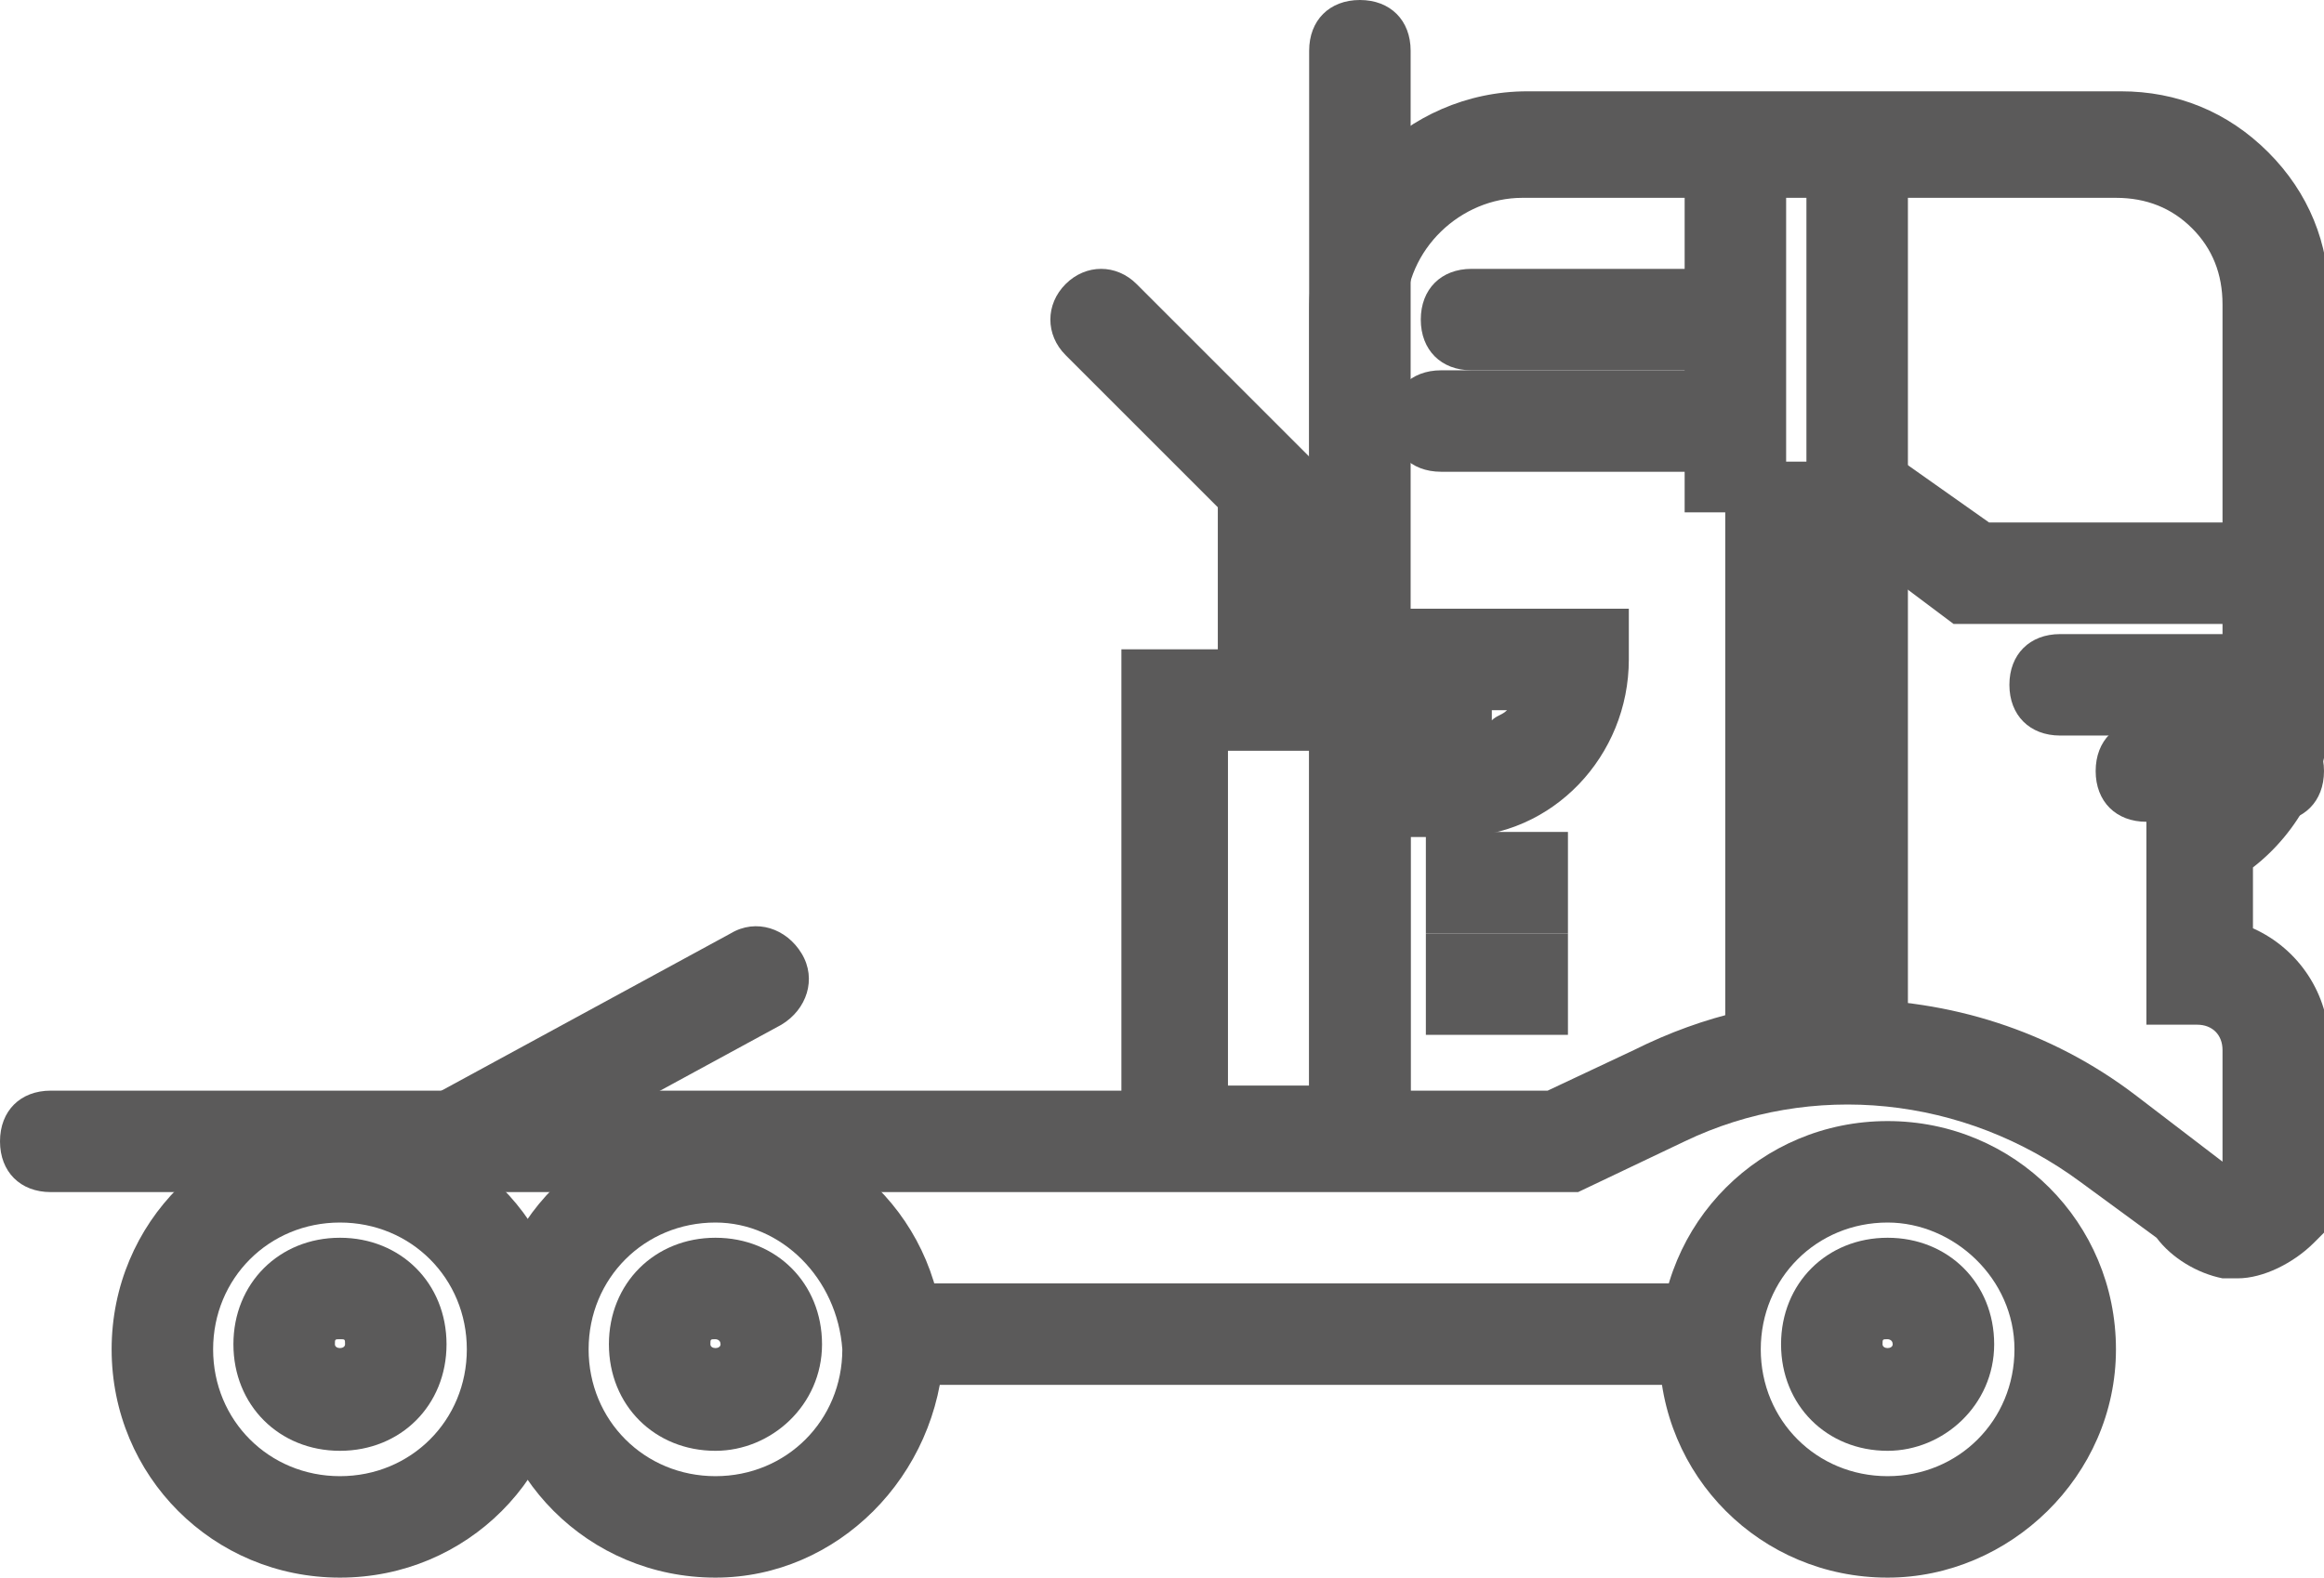 <?xml version="1.0" encoding="utf-8"?>
<!-- Generator: Adobe Illustrator 21.0.0, SVG Export Plug-In . SVG Version: 6.00 Build 0)  -->
<svg version="1.1" id="Layer_2_copy" xmlns="http://www.w3.org/2000/svg" xmlns:xlink="http://www.w3.org/1999/xlink" x="0px"
	 y="0px" viewBox="0 0 45.8 31.1" style="enable-background:new 0 0 45.8 31.1;" xml:space="preserve">
<style type="text/css">
	.st0{fill:#5B5A5A;}
	.st1{fill:none;stroke:#5B5A5A;stroke-width:2;stroke-miterlimit:10;}
</style>
<g>
	<g>
		<path class="st0" d="M6.7,31.1c-2.5,0-4.5-2-4.5-4.5c0-2.5,2-4.5,4.5-4.5s4.5,2,4.5,4.5C11.2,29.1,9.2,31.1,6.7,31.1z M6.7,24.1
			c-1.4,0-2.5,1.1-2.5,2.5c0,1.4,1.1,2.5,2.5,2.5s2.5-1.1,2.5-2.5C9.2,25.2,8.1,24.1,6.7,24.1z"/>
	</g>
	<g>
		<path class="st0" d="M6.7,28.6c-1.2,0-2.1-0.9-2.1-2.1s0.9-2.1,2.1-2.1s2.1,0.9,2.1,2.1S7.9,28.6,6.7,28.6z M6.7,26.4
			c-0.1,0-0.1,0-0.1,0.1c0,0.1,0.2,0.1,0.2,0C6.8,26.4,6.8,26.4,6.7,26.4z"/>
	</g>
	<g>
		<path class="st0" d="M14.1,31.1c-2.5,0-4.5-2-4.5-4.5c0-2.5,2-4.5,4.5-4.5c2.5,0,4.5,2,4.5,4.5C18.5,29.1,16.5,31.1,14.1,31.1z
			 M14.1,24.1c-1.4,0-2.5,1.1-2.5,2.5c0,1.4,1.1,2.5,2.5,2.5c1.4,0,2.5-1.1,2.5-2.5C16.5,25.2,15.4,24.1,14.1,24.1z"/>
	</g>
	<g>
		<path class="st0" d="M14.1,28.6c-1.2,0-2.1-0.9-2.1-2.1s0.9-2.1,2.1-2.1s2.1,0.9,2.1,2.1S15.2,28.6,14.1,28.6z M14.1,26.4
			c-0.1,0-0.1,0-0.1,0.1c0,0.1,0.2,0.1,0.2,0C14.2,26.4,14.1,26.4,14.1,26.4z"/>
	</g>
	<g>
		<path class="st0" d="M37.2,31.1c-2.5,0-4.5-2-4.5-4.5c0-2.5,2-4.5,4.5-4.5c2.5,0,4.5,2,4.5,4.5C41.7,29.1,39.6,31.1,37.2,31.1z
			 M37.2,24.1c-1.4,0-2.5,1.1-2.5,2.5c0,1.4,1.1,2.5,2.5,2.5c1.4,0,2.5-1.1,2.5-2.5C39.7,25.2,38.5,24.1,37.2,24.1z"/>
	</g>
	<g>
		<path class="st0" d="M37.2,28.6c-1.2,0-2.1-0.9-2.1-2.1s0.9-2.1,2.1-2.1s2.1,0.9,2.1,2.1S38.3,28.6,37.2,28.6z M37.2,26.4
			c-0.1,0-0.1,0-0.1,0.1c0,0.1,0.2,0.1,0.2,0C37.3,26.4,37.2,26.4,37.2,26.4z"/>
	</g>
	<g>
		<rect x="17.8" y="25.3" class="st0" width="15.9" height="2"/>
	</g>
	<g>
		<path class="st0" d="M27.8,23.4h-5.7V12.8h5.7V23.4z M24.2,21.4h1.7v-6.6h-1.7V21.4z"/>
	</g>
	<g>
		<path class="st0" d="M26.8,23.4c-0.6,0-1-0.4-1-1V1c0-0.6,0.4-1,1-1s1,0.4,1,1v21.4C27.8,23,27.4,23.4,26.8,23.4z"/>
	</g>
	<g>
		<path class="st0" d="M25,14.7c-0.6,0-1-0.4-1-1V10L21,7c-0.4-0.4-0.4-1,0-1.4s1-0.4,1.4,0L26,9.2v4.5C26,14.3,25.6,14.7,25,14.7z"
			/>
	</g>
	<g>
		<path class="st0" d="M9.2,23.4c-0.4,0-0.7-0.2-0.9-0.5c-0.3-0.5-0.1-1.1,0.4-1.4l5.7-3.1c0.5-0.3,1.1-0.1,1.4,0.4
			c0.3,0.5,0.1,1.1-0.4,1.4l-5.7,3.1C9.5,23.4,9.4,23.4,9.2,23.4z"/>
	</g>
	<g>
		<path class="st0" d="M44.1,25.2c-0.1,0-0.2,0-0.3,0c-0.5-0.1-1-0.4-1.3-0.8l-1.5-1.1c-2.3-1.7-5.3-2-7.8-0.8l-2.1,1H1
			c-0.6,0-1-0.4-1-1s0.4-1,1-1h24.8V6.1c0-2.3,1.9-4.3,4.3-4.3h11.7c1.1,0,2.1,0.4,2.9,1.2c0.8,0.8,1.2,1.8,1.2,2.9v8.2
			c0,1.2-0.6,2.3-1.5,3v1.2c0.9,0.4,1.5,1.3,1.5,2.3v3.6l-0.3,0.3C45.2,24.9,44.6,25.2,44.1,25.2z M36.4,19.7c2,0,4,0.6,5.7,1.9
			l1.7,1.3v-2.2c0-0.3-0.2-0.5-0.5-0.5h-1v-4.1l0.7-0.4c0.5-0.3,0.8-0.9,0.8-1.5V6c0-0.6-0.2-1.1-0.6-1.5c-0.4-0.4-0.9-0.6-1.5-0.6
			H30c-1.2,0-2.3,1-2.3,2.3v15.3h2.8l1.7-0.8C33.6,20,35,19.7,36.4,19.7z"/>
	</g>
	<g>
		<polygon class="st0" points="36,21.1 34,21.1 34,9.1 37.5,9.1 39.2,10.3 44.8,10.3 44.8,12.3 38.5,12.3 36.9,11.1 36,11.1 		"/>
	</g>
	<g>
		<rect x="33.2" y="2.9" class="st0" width="2" height="7.2"/>
	</g>
	<g>
		<path class="st1" d="M36.4,2.9"/>
	</g>
	<g>
		<rect x="35.6" y="2.9" class="st0" width="2" height="17.5"/>
	</g>
	<g>
		<path class="st0" d="M28.7,16.5h-1.3V12h4.7v1C32.1,14.9,30.6,16.5,28.7,16.5z M29.4,14v0.2c0.1-0.1,0.2-0.1,0.3-0.2H29.4z"/>
	</g>
	<g>
		<rect x="28.1" y="16.4" class="st0" width="2.8" height="2"/>
	</g>
	<g>
		<rect x="28.1" y="18.4" class="st0" width="2.8" height="2"/>
	</g>
	<g>
		<path class="st0" d="M44.8,14.5h-4.2c-0.6,0-1-0.4-1-1s0.4-1,1-1h4.2c0.6,0,1,0.4,1,1S45.4,14.5,44.8,14.5z"/>
	</g>
	<g>
		<path class="st0" d="M44.8,16.2h-2.5c-0.6,0-1-0.4-1-1s0.4-1,1-1h2.5c0.6,0,1,0.4,1,1S45.4,16.2,44.8,16.2z"/>
	</g>
	<g>
		<path class="st0" d="M33.7,7.3H29c-0.6,0-1-0.4-1-1s0.4-1,1-1h4.7c0.6,0,1,0.4,1,1S34.2,7.3,33.7,7.3z"/>
	</g>
	<g>
		<path class="st0" d="M33.7,9.3h-5.3c-0.6,0-1-0.4-1-1s0.4-1,1-1h5.3c0.6,0,1,0.4,1,1S34.2,9.3,33.7,9.3z"/>
	</g>
</g>
</svg>
